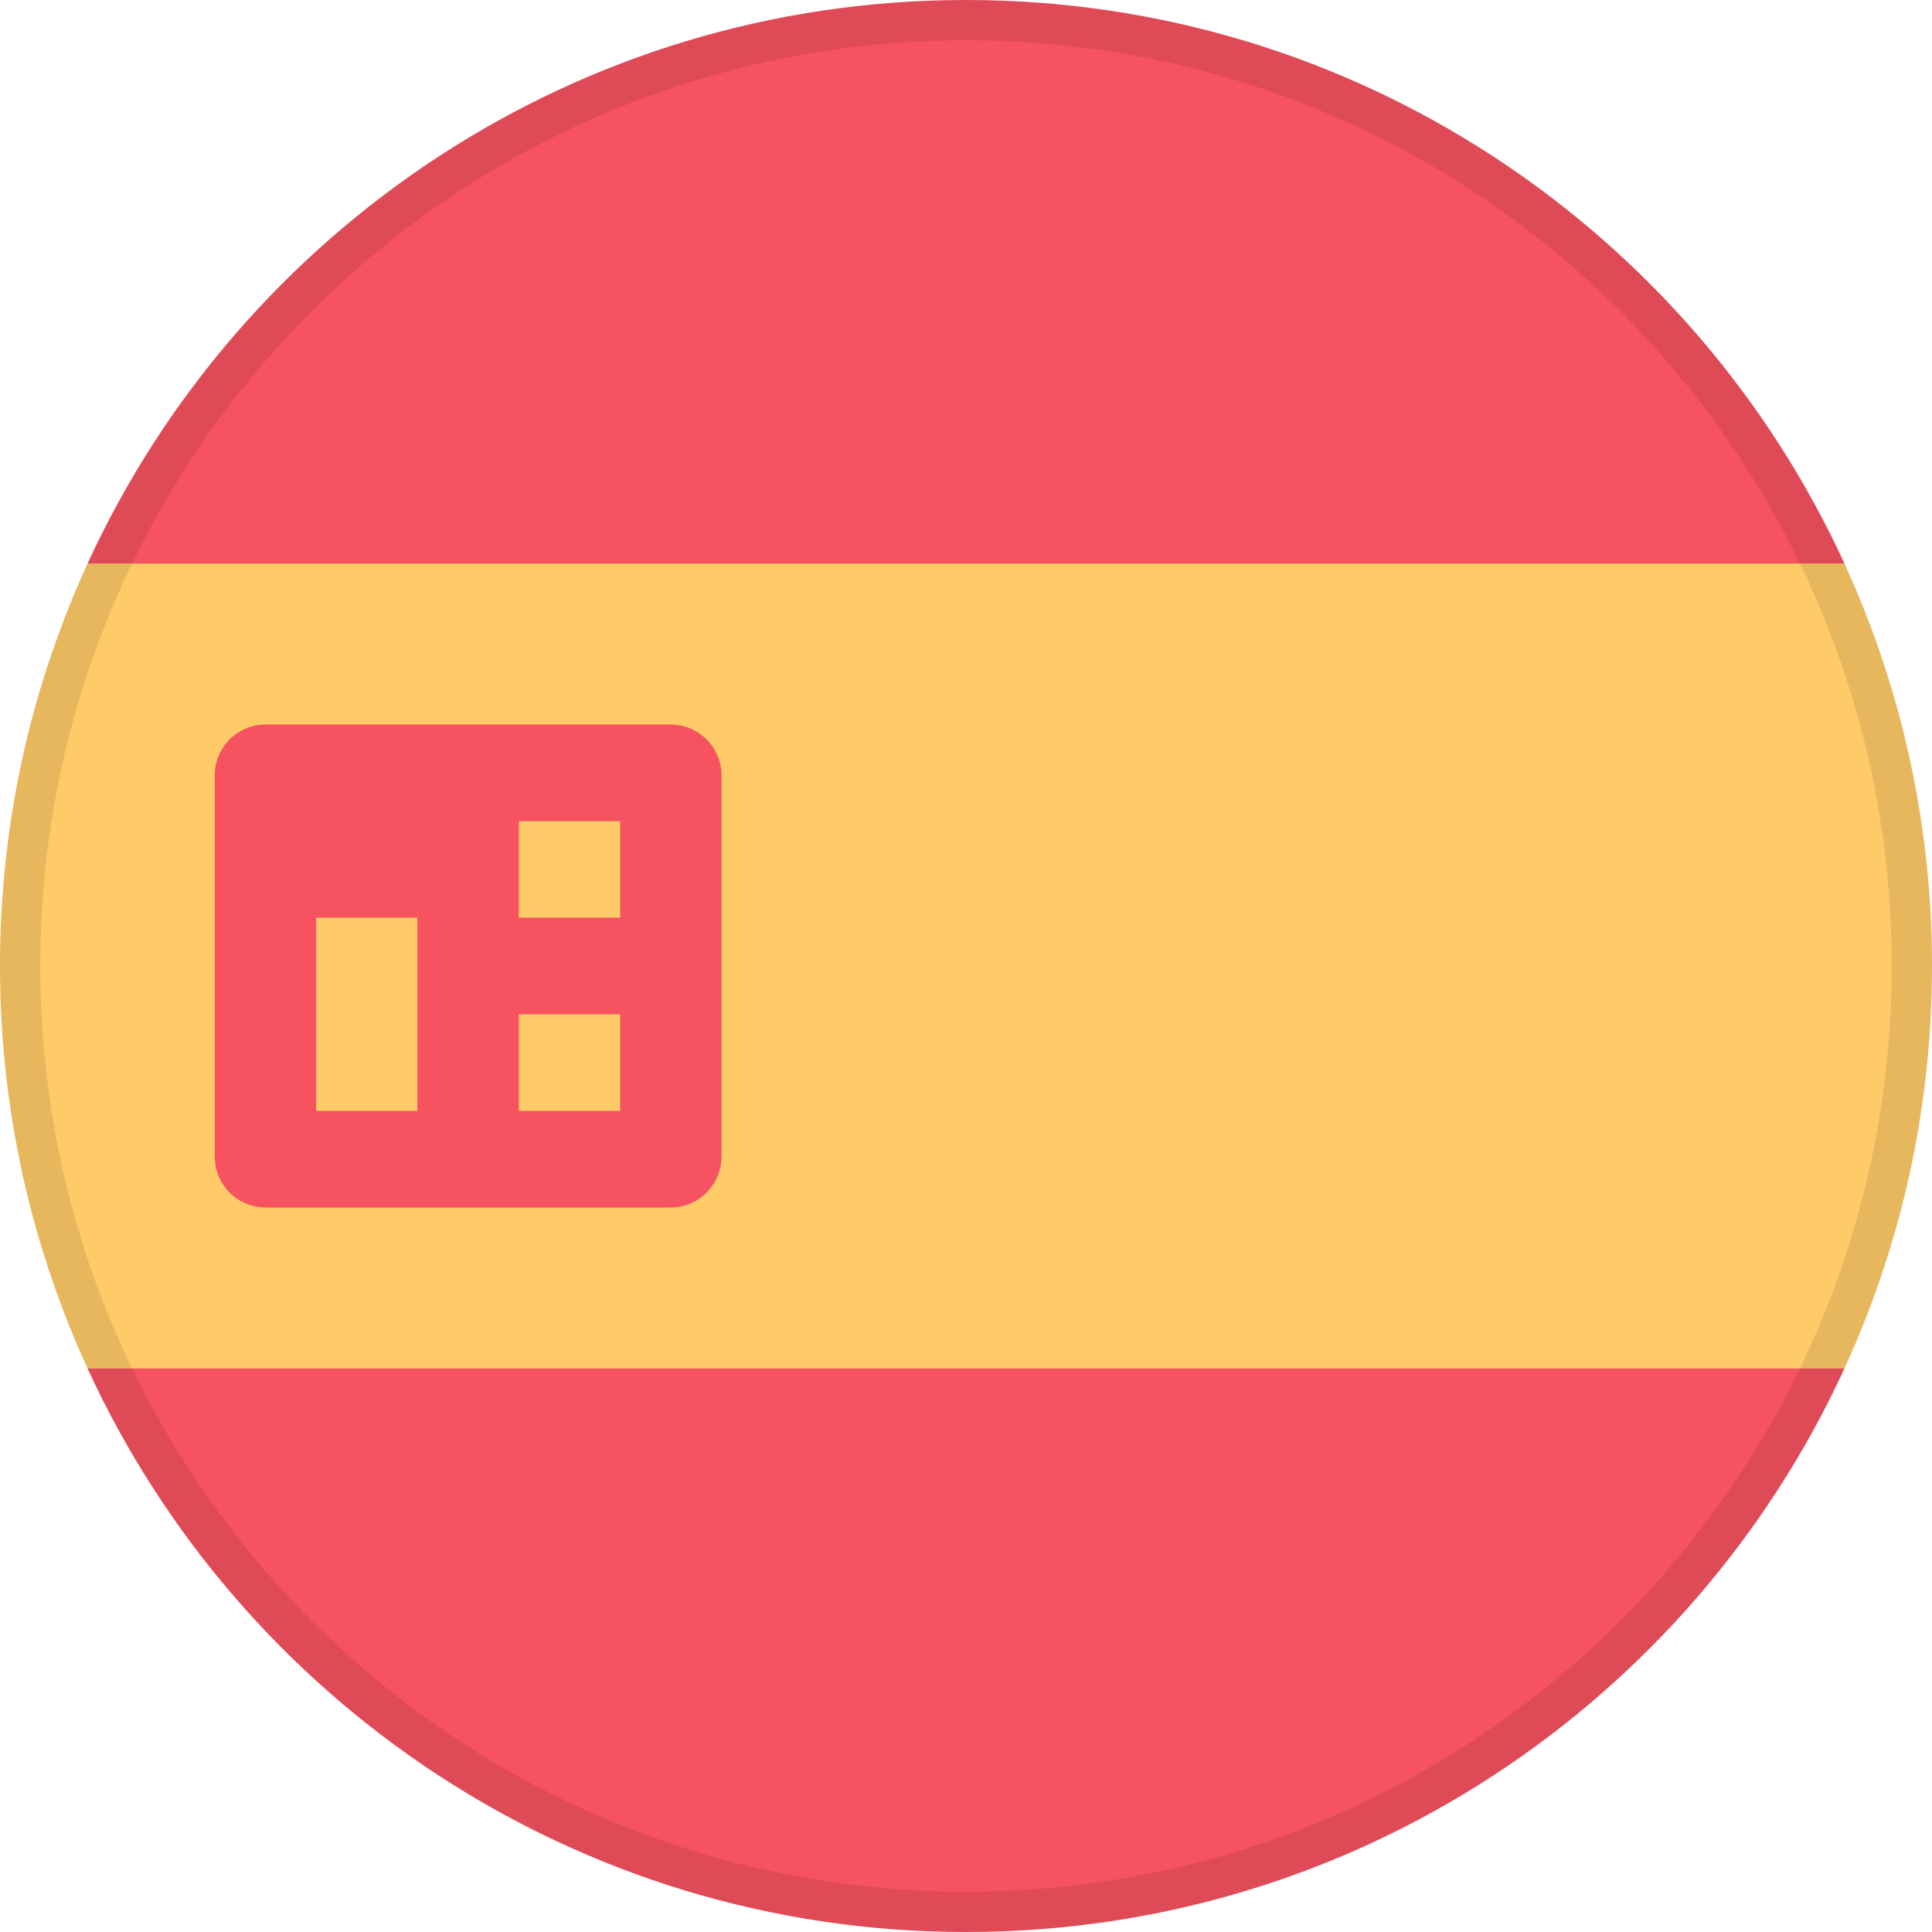<svg width="24" height="24" viewBox="0 0 24 24" fill="none" xmlns="http://www.w3.org/2000/svg">
<path fill-rule="evenodd" clip-rule="evenodd" d="M12 23.5C18.351 23.5 23.5 18.351 23.5 12C23.5 5.649 18.351 0.5 12 0.5C5.649 0.5 0.5 5.649 0.5 12C0.5 18.351 5.649 23.5 12 23.5Z" fill="#FFCA68"/>
<path fill-rule="evenodd" clip-rule="evenodd" d="M22.911 6.999C23.61 8.521 24 10.215 24 12C24 13.785 23.61 15.479 22.911 17.001H1.089C0.39 15.479 0 13.785 0 12C0 10.215 0.39 8.521 1.089 6.999L22.911 6.999Z" fill="#FFCA68"/>
<path fill-rule="evenodd" clip-rule="evenodd" d="M1.088 17H22.912C21.015 21.131 16.843 24 12 24C7.157 24 2.985 21.131 1.088 17H22.912H1.088Z" fill="#F65260"/>
<path fill-rule="evenodd" clip-rule="evenodd" d="M3.3 9H8.329C8.647 9 8.911 9.234 8.956 9.54L8.963 9.634V14.366C8.963 14.684 8.729 14.948 8.423 14.993L8.329 15H3.3C2.982 15 2.719 14.766 2.674 14.46L2.667 14.366V9.634C2.667 9.315 2.901 9.052 3.207 9.007L3.3 9H8.329H3.3ZM3.926 10.2V13.8H5.185V10.2H3.926ZM6.444 13.8H7.704V10.2H6.444V13.8Z" fill="#F65260"/>
<path fill-rule="evenodd" clip-rule="evenodd" d="M8.444 11.4V12.6H5.444V11.4H8.444Z" fill="#F65260"/>
<path fill-rule="evenodd" clip-rule="evenodd" d="M5.185 9.4V11.4H3.926V9.4H5.185Z" fill="#F65260"/>
<path fill-rule="evenodd" clip-rule="evenodd" d="M12 0C16.843 0 21.016 2.869 22.912 7H1.088C2.984 2.869 7.157 0 12 0Z" fill="#F65260"/>
<path d="M0.25 12C0.25 5.511 5.511 0.25 12 0.25C18.489 0.25 23.75 5.511 23.75 12C23.75 18.489 18.489 23.75 12 23.75C5.511 23.75 0.25 18.489 0.25 12Z" stroke="black" stroke-opacity="0.095" stroke-width="0.5"/>
</svg>
